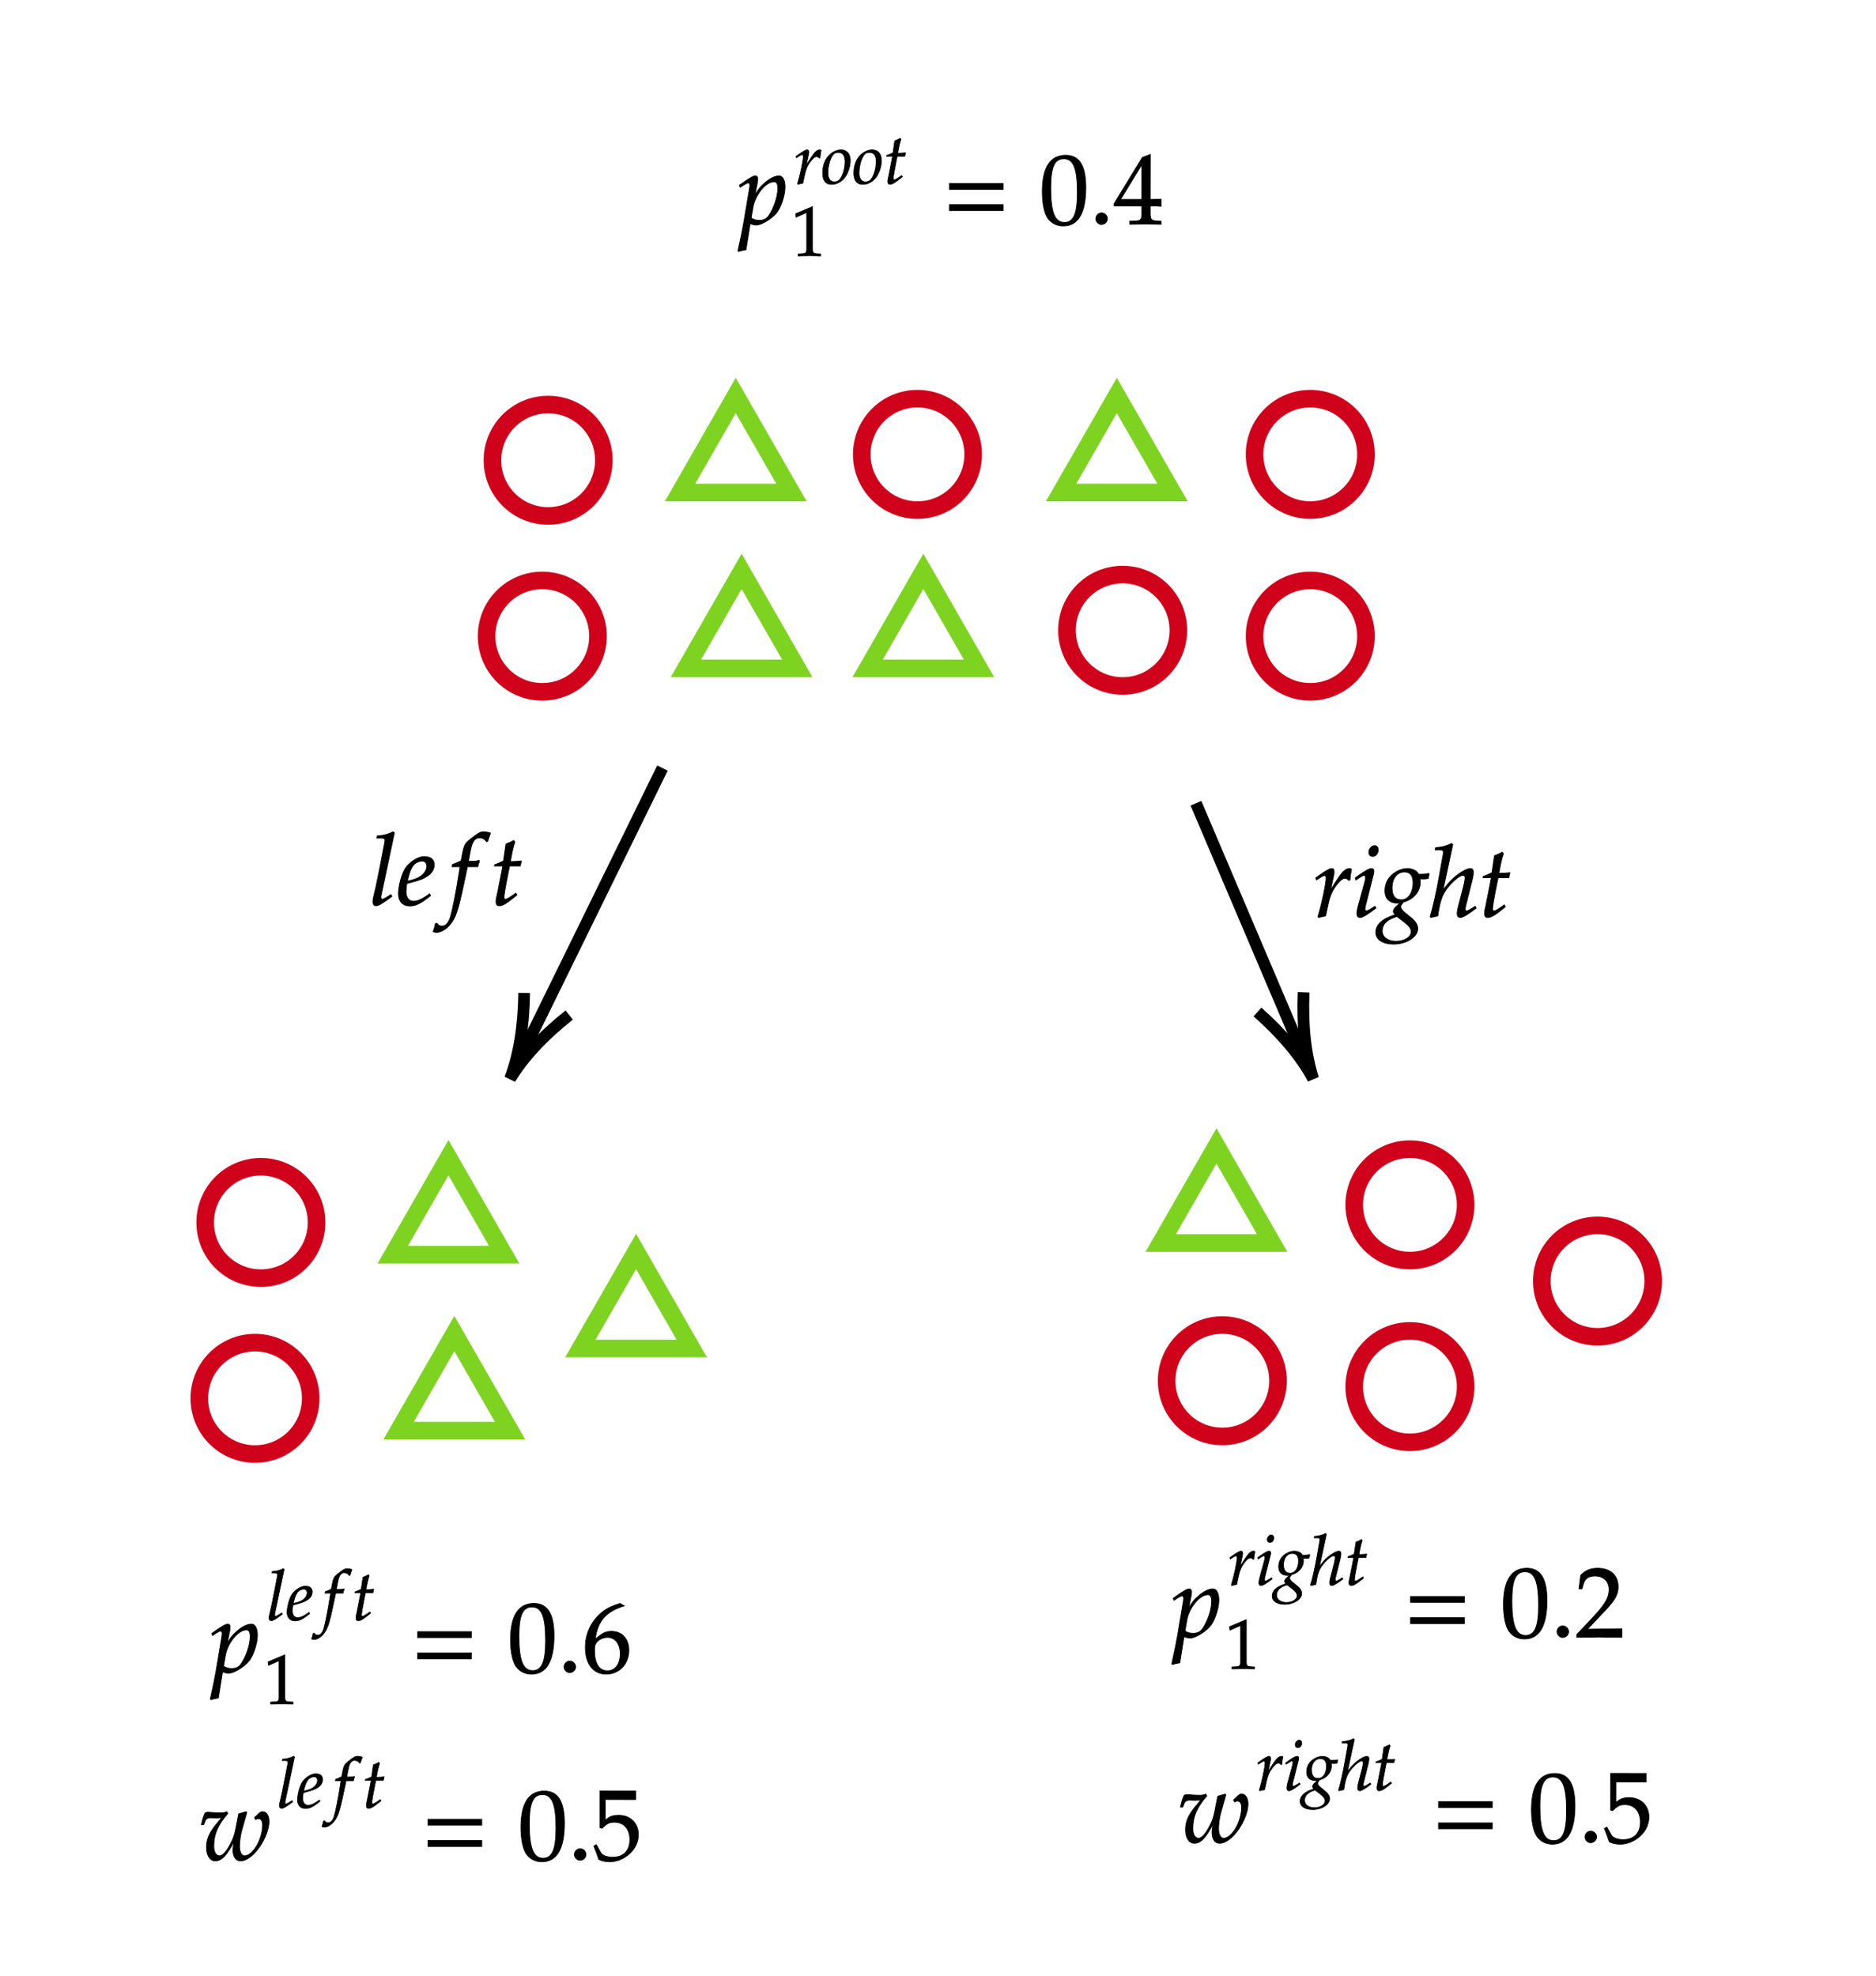 <svg xmlns="http://www.w3.org/2000/svg" xmlns:xlink="http://www.w3.org/1999/xlink" x="0" y="0" width="320" height="337" style="
        width:320px;
        height:337px;
        background: #FFF;
        fill: none;
">
        <svg xmlns="http://www.w3.org/2000/svg"/>
        
        <svg xmlns="http://www.w3.org/2000/svg" class="role-diagram-draw-area"><g class="shapes-region" style="stroke: black; fill: none;"><g class="composite-shape"><path class="real" d=" M125.5,67.45 L135,84 L116,84 Z" style="stroke-width: 3; stroke: rgb(126, 211, 33); fill: none; fill-opacity: 1; stroke-opacity: 1;"/></g><g class="composite-shape"><path class="real" d=" M157.5,97.45 L167,114 L148,114 Z" style="stroke-width: 3; stroke: rgb(126, 211, 33); stroke-opacity: 1; fill: none; fill-opacity: 1;"/></g><g class="composite-shape"><path class="real" d=" M126.5,97.45 L136,114 L117,114 Z" style="stroke-width: 3; stroke: rgb(126, 211, 33); stroke-opacity: 1; fill: none; fill-opacity: 1;"/></g><g class="composite-shape"><path class="real" d=" M190.5,67.45 L200,84 L181,84 Z" style="stroke-width: 3; stroke: rgb(126, 211, 33); stroke-opacity: 1; fill: none; fill-opacity: 1;"/></g><g class="composite-shape"><path class="real" d=" M84,78.5 C84,73.25 88.25,69 93.5,69 C98.75,69 103,73.25 103,78.5 C103,83.75 98.75,88 93.5,88 C88.25,88 84,83.75 84,78.5 Z" style="stroke-width: 3; stroke: rgb(208, 2, 27); fill: none; fill-opacity: 1; stroke-opacity: 1;"/></g><g class="composite-shape"><path class="real" d=" M83,108.5 C83,103.25 87.25,99 92.5,99 C97.75,99 102,103.25 102,108.5 C102,113.75 97.75,118 92.5,118 C87.25,118 83,113.75 83,108.5 Z" style="stroke-width: 3; stroke: rgb(208, 2, 27); stroke-opacity: 1; fill: none; fill-opacity: 1;"/></g><g class="composite-shape"><path class="real" d=" M147,77.5 C147,72.25 151.25,68 156.5,68 C161.75,68 166,72.25 166,77.5 C166,82.75 161.75,87 156.5,87 C151.25,87 147,82.75 147,77.5 Z" style="stroke-width: 3; stroke: rgb(208, 2, 27); stroke-opacity: 1; fill: none; fill-opacity: 1;"/></g><g class="composite-shape"><path class="real" d=" M182,107.5 C182,102.25 186.25,98 191.5,98 C196.75,98 201,102.25 201,107.5 C201,112.75 196.75,117 191.5,117 C186.25,117 182,112.75 182,107.5 Z" style="stroke-width: 3; stroke: rgb(208, 2, 27); stroke-opacity: 1; fill: none; fill-opacity: 1;"/></g><g class="composite-shape"><path class="real" d=" M214,77.5 C214,72.25 218.25,68 223.5,68 C228.75,68 233,72.25 233,77.5 C233,82.75 228.75,87 223.5,87 C218.25,87 214,82.75 214,77.5 Z" style="stroke-width: 3; stroke: rgb(208, 2, 27); stroke-opacity: 1; fill: none; fill-opacity: 1;"/></g><g class="composite-shape"><path class="real" d=" M214,108.5 C214,103.25 218.25,99 223.5,99 C228.75,99 233,103.25 233,108.5 C233,113.75 228.75,118 223.5,118 C218.25,118 214,113.75 214,108.5 Z" style="stroke-width: 3; stroke: rgb(208, 2, 27); stroke-opacity: 1; fill: none; fill-opacity: 1;"/></g><g class="composite-shape"><path class="real" d=" M76.5,197.45 L86,214 L67,214 Z" style="stroke-width: 3; stroke: rgb(126, 211, 33); stroke-opacity: 1; fill: none; fill-opacity: 1;"/></g><g class="composite-shape"><path class="real" d=" M108.5,213.45 L118,230 L99,230 Z" style="stroke-width: 3; stroke: rgb(126, 211, 33); stroke-opacity: 1; fill: none; fill-opacity: 1;"/></g><g class="composite-shape"><path class="real" d=" M77.5,227.45 L87,244 L68,244 Z" style="stroke-width: 3; stroke: rgb(126, 211, 33); stroke-opacity: 1; fill: none; fill-opacity: 1;"/></g><g class="composite-shape"><path class="real" d=" M207.5,195.45 L217,212 L198,212 Z" style="stroke-width: 3; stroke: rgb(126, 211, 33); stroke-opacity: 1; fill: none; fill-opacity: 1;"/></g><g class="composite-shape"><path class="real" d=" M35,208.5 C35,203.25 39.25,199 44.5,199 C49.75,199 54,203.25 54,208.5 C54,213.75 49.75,218 44.5,218 C39.25,218 35,213.75 35,208.5 Z" style="stroke-width: 3; stroke: rgb(208, 2, 27); stroke-opacity: 1; fill: none; fill-opacity: 1;"/></g><g class="composite-shape"><path class="real" d=" M34,238.5 C34,233.25 38.25,229 43.5,229 C48.75,229 53,233.25 53,238.5 C53,243.75 48.75,248 43.5,248 C38.25,248 34,243.75 34,238.5 Z" style="stroke-width: 3; stroke: rgb(208, 2, 27); stroke-opacity: 1; fill: none; fill-opacity: 1;"/></g><g class="composite-shape"><path class="real" d=" M263,218.5 C263,213.25 267.25,209 272.5,209 C277.75,209 282,213.25 282,218.5 C282,223.75 277.75,228 272.5,228 C267.25,228 263,223.75 263,218.5 Z" style="stroke-width: 3; stroke: rgb(208, 2, 27); stroke-opacity: 1; fill: none; fill-opacity: 1;"/></g><g class="composite-shape"><path class="real" d=" M199,235.5 C199,230.25 203.25,226 208.5,226 C213.75,226 218,230.25 218,235.5 C218,240.75 213.75,245 208.5,245 C203.25,245 199,240.75 199,235.5 Z" style="stroke-width: 3; stroke: rgb(208, 2, 27); stroke-opacity: 1; fill: none; fill-opacity: 1;"/></g><g class="composite-shape"><path class="real" d=" M231,205.5 C231,200.25 235.25,196 240.5,196 C245.75,196 250,200.25 250,205.5 C250,210.75 245.75,215 240.5,215 C235.25,215 231,210.75 231,205.5 Z" style="stroke-width: 3; stroke: rgb(208, 2, 27); stroke-opacity: 1; fill: none; fill-opacity: 1;"/></g><g class="composite-shape"><path class="real" d=" M231,236.5 C231,231.25 235.25,227 240.5,227 C245.75,227 250,231.25 250,236.5 C250,241.75 245.75,246 240.5,246 C235.25,246 231,241.75 231,236.5 Z" style="stroke-width: 3; stroke: rgb(208, 2, 27); stroke-opacity: 1; fill: none; fill-opacity: 1;"/></g><g class="arrow-line"><path class="connection real" stroke-dasharray="" d="  M113,131 L88.32,181.31" style="stroke: rgb(0, 0, 0); stroke-width: 2; fill: none; fill-opacity: 1;"/><g stroke="#000" transform="matrix(0.44,-0.898,0.898,0.44,87,184)" style="stroke: rgb(0, 0, 0); stroke-width: 2;"><path d=" M14.21,-4.28 Q6.45,-0.59 0,0 Q6.45,0.59 14.21,4.28"/></g></g><g class="arrow-line"><path class="connection real" stroke-dasharray="" d="  M204,137 L222.83,181.24" style="stroke: rgb(0, 0, 0); stroke-width: 2; fill: none; fill-opacity: 1;"/><g stroke="#000" transform="matrix(-0.392,-0.92,0.92,-0.392,224,184)" style="stroke: rgb(0, 0, 0); stroke-width: 2;"><path d=" M14.21,-4.28 Q6.45,-0.59 0,0 Q6.45,0.59 14.21,4.28"/></g></g><g/></g><g/><g/><g/></svg>
        <svg xmlns="http://www.w3.org/2000/svg" xmlns:xlink="http://www.w3.org/1999/xlink" width="660" height="335" style="width:660px;height:335px;font-family:Asana-Math, Asana;background:#FFF;"><g><g><g><g transform="matrix(1,0,0,1,63,154.333)"><path transform="matrix(0.017,0,0,-0.017,0,0)" d="M251 722L239 733C187 707 151 698 79 691L75 670L123 670C147 670 157 663 157 648C157 645 157 640 154 622C143 567 70 182 55 132C42 82 36 52 36 31C36 6 47 -9 66 -9C92 -9 128 12 226 85L216 103L190 86C161 67 139 56 129 56C122 56 116 66 116 76C116 82 117 89 120 104ZM605 111L581 94C528 56 480 36 444 36C397 36 368 73 368 133C368 158 371 185 376 214C393 218 502 248 527 259C612 296 651 342 651 404C651 451 617 482 567 482C499 496 389 423 352 349C322 299 292 180 292 113C292 35 336 -11 408 -11C465 -11 521 17 613 92ZM390 274C407 343 427 386 456 412C474 428 505 440 529 440C558 440 577 420 577 388C577 344 542 297 490 272C462 258 426 247 381 237ZM1010 437L994 437L1015 549C1031 635 1059 673 1105 673C1135 673 1162 658 1177 634L1187 638C1192 654 1202 685 1210 705L1215 720C1199 727 1168 733 1145 733C1134 733 1118 730 1110 726C1086 715 1004 654 981 630C959 608 947 578 936 521L921 442C880 422 860 414 835 405L830 383L911 383L902 327C872 132 835 -54 813 -123C795 -182 765 -213 729 -213C706 -213 695 -206 677 -184L663 -188C659 -211 645 -259 640 -268C649 -273 664 -276 675 -276C716 -276 770 -245 809 -198C880 -114 900 -18 984 383L1088 383C1092 402 1099 425 1105 439L1101 446C1072 439 1073 437 1010 437ZM1340 390L1284 107C1283 99 1271 61 1271 31C1271 6 1282 -9 1301 -9C1336 -9 1371 11 1449 74L1480 99L1470 117L1425 86C1396 66 1376 56 1365 56C1356 56 1351 64 1351 76C1351 102 1365 183 1394 328L1407 390L1514 390L1525 440C1487 436 1453 434 1415 434C1431 528 1442 577 1460 631L1449 646C1429 634 1402 622 1371 610L1346 440C1302 419 1276 408 1258 403L1256 390Z" stroke="rgb(0,0,0)" stroke-opacity="1" stroke-width="8" fill="rgb(0,0,0)" fill-opacity="1"></path></g></g></g></g><g><g><g><g transform="matrix(1,0,0,1,224,156.333)"><path transform="matrix(0.017,0,0,-0.017,0,0)" d="M368 365C371 403 376 435 384 476C373 481 369 482 364 482C333 482 302 458 266 407C227 351 188 291 172 256L204 408C208 425 210 438 210 450C210 470 202 482 187 482C166 482 128 461 54 408L26 388L33 368L65 389C93 407 104 412 113 412C123 412 130 403 130 390C130 332 87 126 47 -2L57 -9C72 -4 88 -1 111 4L124 6L150 126C168 209 191 262 235 319C269 363 296 384 318 384C333 384 343 379 354 365ZM422 388L429 368L461 389C498 412 501 414 508 414C518 414 526 404 526 391C526 384 522 361 518 347L452 107C444 76 439 49 439 30C439 6 450 -9 469 -9C495 -9 531 12 629 85L619 103L593 86C564 67 541 56 532 56C525 56 519 66 519 76C519 86 521 95 526 116L603 420C607 437 609 448 609 456C609 473 600 482 584 482C562 482 525 461 450 408ZM616 712C587 712 558 679 558 645C558 620 573 604 597 604C628 604 652 633 652 671C652 695 637 712 616 712ZM940 482C873 482 720 419 720 259C720 182 765 136 842 136C850 136 861 136 872 137L831 99C815 84 804 66 804 52C804 42 811 31 825 19C756 -4 628 -48 628 -159C628 -230 698 -276 807 -276C936 -276 1049 -204 1049 -121C1049 -85 1028 -49 985 -14L925 35C891 62 878 81 878 100C878 114 893 128 905 146C1003 170 1074 253 1074 342C1074 357 1071 376 1070 380C1087 378 1095 378 1104 378C1121 378 1131 379 1154 382L1163 427L1160 433C1132 426 1112 424 1058 424C1058 425 1034 482 940 482ZM841 1L918 -58C964 -94 983 -121 983 -154C983 -206 914 -248 831 -248C749 -248 692 -206 692 -145C692 -43 802 -11 841 1ZM915 448C973 448 1002 412 1002 341C1002 238 954 168 884 168C823 168 791 209 791 288C791 383 842 448 915 448ZM1400 722L1388 733C1343 711 1302 697 1228 691L1224 670L1272 670C1290 670 1306 667 1306 647C1306 641 1306 632 1304 622L1262 388C1242 272 1200 80 1174 2L1181 -9L1250 7C1258 64 1272 164 1312 236C1357 317 1460 414 1502 414C1513 414 1524 407 1524 393C1524 375 1519 342 1509 303L1458 107C1452 85 1445 55 1445 31C1445 6 1455 -9 1476 -9C1508 -9 1576 41 1635 85L1625 103L1599 86C1576 71 1550 56 1538 56C1531 56 1525 65 1525 76C1525 88 1528 101 1532 116L1596 372C1602 398 1607 423 1607 447C1607 464 1601 482 1575 482C1540 482 1463 437 1395 374C1362 343 1336 308 1308 273L1304 275ZM1788 390L1732 107C1731 99 1719 61 1719 31C1719 6 1730 -9 1749 -9C1784 -9 1819 11 1897 74L1928 99L1918 117L1873 86C1844 66 1824 56 1813 56C1804 56 1799 64 1799 76C1799 102 1813 183 1842 328L1855 390L1962 390L1973 440C1935 436 1901 434 1863 434C1879 528 1890 577 1908 631L1897 646C1877 634 1850 622 1819 610L1794 440C1750 419 1724 408 1706 403L1704 390Z" stroke="rgb(0,0,0)" stroke-opacity="1" stroke-width="8" fill="rgb(0,0,0)" fill-opacity="1"></path></g></g></g></g><g><g><g><g transform="matrix(1,0,0,1,126,38.198)"><path transform="matrix(0.017,0,0,-0.017,0,0)" d="M176 -11C232 -11 347 62 390 125C431 186 465 296 465 371C465 438 442 482 406 482C364 482 311 456 259 409C218 374 198 348 162 289L186 408C189 425 191 440 191 452C191 471 183 482 169 482C148 482 110 461 36 408L8 388L15 368L47 389C75 407 86 412 95 412C105 412 112 403 112 389C112 381 110 361 108 351L50 8C40 -52 21 -143 1 -233L-7 -270L0 -276C21 -269 41 -264 73 -259L115 3C136 -4 158 -11 176 -11ZM143 165C165 293 272 424 355 424C381 424 393 402 393 356C393 275 353 156 300 80C280 51 248 36 207 36C176 36 151 43 125 59Z" stroke="rgb(0,0,0)" stroke-opacity="1" stroke-width="8" fill="rgb(0,0,0)" fill-opacity="1"></path></g></g><g><g><g><g><g transform="matrix(1,0,0,1,135.458,31.333)"><path transform="matrix(0.012,0,0,-0.012,0,0)" d="M368 365C371 403 376 435 384 476C373 481 369 482 364 482C333 482 302 458 266 407C227 351 188 291 172 256L204 408C208 425 210 438 210 450C210 470 202 482 187 482C166 482 128 461 54 408L26 388L33 368L65 389C93 407 104 412 113 412C123 412 130 403 130 390C130 332 87 126 47 -2L57 -9C72 -4 88 -1 111 4L124 6L150 126C168 209 191 262 235 319C269 363 296 384 318 384C333 384 343 379 354 365ZM405 152C405 46 450 -11 533 -11C588 -11 648 15 693 57C755 116 799 230 799 331C799 425 749 482 666 482C562 482 405 382 405 152ZM629 444C690 444 723 399 723 315C723 219 692 113 648 60C630 39 604 27 573 27C515 27 481 72 481 151C481 264 520 387 569 427C582 438 605 444 629 444ZM848 152C848 46 893 -11 976 -11C1031 -11 1091 15 1136 57C1198 116 1242 230 1242 331C1242 425 1192 482 1109 482C1005 482 848 382 848 152ZM1072 444C1133 444 1166 399 1166 315C1166 219 1135 113 1091 60C1073 39 1047 27 1016 27C958 27 924 72 924 151C924 264 963 387 1012 427C1025 438 1048 444 1072 444ZM1399 390L1343 107C1342 99 1330 61 1330 31C1330 6 1341 -9 1360 -9C1395 -9 1430 11 1508 74L1539 99L1529 117L1484 86C1455 66 1435 56 1424 56C1415 56 1410 64 1410 76C1410 102 1424 183 1453 328L1466 390L1573 390L1584 440C1546 436 1512 434 1474 434C1490 528 1501 577 1519 631L1508 646C1488 634 1461 622 1430 610L1405 440C1361 419 1335 408 1317 403L1315 390Z" stroke="rgb(0,0,0)" stroke-opacity="1" stroke-width="8" fill="rgb(0,0,0)" fill-opacity="1"></path></g></g></g></g><g><g><g><g transform="matrix(1,0,0,1,134.99,43.625)"><path transform="matrix(0.012,0,0,-0.012,0,0)" d="M418 -3L418 27L366 30C311 33 301 44 301 96L301 700L60 598L67 548L217 614L217 96C217 44 206 33 152 30L96 27L96 -3C250 0 250 0 261 0C292 0 402 -3 418 -3Z" stroke="rgb(0,0,0)" stroke-opacity="1" stroke-width="8" fill="rgb(0,0,0)" fill-opacity="1"></path></g></g></g></g></g><g><g transform="matrix(1,0,0,1,160.844,38.198)"><path transform="matrix(0.017,0,0,-0.017,0,0)" d="M604 347L604 406L65 406L65 347ZM604 134L604 193L65 193L65 134Z" stroke="rgb(0,0,0)" stroke-opacity="1" stroke-width="8" fill="rgb(0,0,0)" fill-opacity="1"></path></g></g><g><g transform="matrix(1,0,0,1,177.302,38.198)"><path transform="matrix(0.017,0,0,-0.017,0,0)" d="M263 689C108 689 29 566 29 324C29 207 50 106 85 57C120 8 176 -20 238 -20C389 -20 465 110 465 366C465 585 400 689 263 689ZM245 654C342 654 381 556 381 316C381 103 343 15 251 15C154 15 113 116 113 360C113 571 150 654 245 654ZM623 111C593 111 566 83 566 53C566 23 593 -5 622 -5C654 -5 682 22 682 53C682 83 654 111 623 111ZM1028 181L1028 106C1028 46 1017 32 968 30L906 27L906 -3C1039 0 1039 0 1063 0C1087 0 1087 0 1220 -3L1220 27L1172 30C1123 33 1112 46 1112 106L1112 181C1171 181 1192 180 1220 177L1220 248L1112 245L1113 697L1033 667L750 204L750 181ZM1028 245L813 245L1028 597Z" stroke="rgb(0,0,0)" stroke-opacity="1" stroke-width="8" fill="rgb(0,0,0)" fill-opacity="1"></path></g></g></g></g><g><g><g><g transform="matrix(1,0,0,1,36,285.198)"><path transform="matrix(0.017,0,0,-0.017,0,0)" d="M176 -11C232 -11 347 62 390 125C431 186 465 296 465 371C465 438 442 482 406 482C364 482 311 456 259 409C218 374 198 348 162 289L186 408C189 425 191 440 191 452C191 471 183 482 169 482C148 482 110 461 36 408L8 388L15 368L47 389C75 407 86 412 95 412C105 412 112 403 112 389C112 381 110 361 108 351L50 8C40 -52 21 -143 1 -233L-7 -270L0 -276C21 -269 41 -264 73 -259L115 3C136 -4 158 -11 176 -11ZM143 165C165 293 272 424 355 424C381 424 393 402 393 356C393 275 353 156 300 80C280 51 248 36 207 36C176 36 151 43 125 59Z" stroke="rgb(0,0,0)" stroke-opacity="1" stroke-width="8" fill="rgb(0,0,0)" fill-opacity="1"></path></g></g><g><g><g><g><g transform="matrix(1,0,0,1,45.458,276.333)"><path transform="matrix(0.012,0,0,-0.012,0,0)" d="M251 722L239 733C187 707 151 698 79 691L75 670L123 670C147 670 157 663 157 648C157 645 157 640 154 622C143 567 70 182 55 132C42 82 36 52 36 31C36 6 47 -9 66 -9C92 -9 128 12 226 85L216 103L190 86C161 67 139 56 129 56C122 56 116 66 116 76C116 82 117 89 120 104ZM605 111L581 94C528 56 480 36 444 36C397 36 368 73 368 133C368 158 371 185 376 214C393 218 502 248 527 259C612 296 651 342 651 404C651 451 617 482 567 482C499 496 389 423 352 349C322 299 292 180 292 113C292 35 336 -11 408 -11C465 -11 521 17 613 92ZM390 274C407 343 427 386 456 412C474 428 505 440 529 440C558 440 577 420 577 388C577 344 542 297 490 272C462 258 426 247 381 237ZM1010 437L994 437L1015 549C1031 635 1059 673 1105 673C1135 673 1162 658 1177 634L1187 638C1192 654 1202 685 1210 705L1215 720C1199 727 1168 733 1145 733C1134 733 1118 730 1110 726C1086 715 1004 654 981 630C959 608 947 578 936 521L921 442C880 422 860 414 835 405L830 383L911 383L902 327C872 132 835 -54 813 -123C795 -182 765 -213 729 -213C706 -213 695 -206 677 -184L663 -188C659 -211 645 -259 640 -268C649 -273 664 -276 675 -276C716 -276 770 -245 809 -198C880 -114 900 -18 984 383L1088 383C1092 402 1099 425 1105 439L1101 446C1072 439 1073 437 1010 437ZM1340 390L1284 107C1283 99 1271 61 1271 31C1271 6 1282 -9 1301 -9C1336 -9 1371 11 1449 74L1480 99L1470 117L1425 86C1396 66 1376 56 1365 56C1356 56 1351 64 1351 76C1351 102 1365 183 1394 328L1407 390L1514 390L1525 440C1487 436 1453 434 1415 434C1431 528 1442 577 1460 631L1449 646C1429 634 1402 622 1371 610L1346 440C1302 419 1276 408 1258 403L1256 390Z" stroke="rgb(0,0,0)" stroke-opacity="1" stroke-width="8" fill="rgb(0,0,0)" fill-opacity="1"></path></g></g></g></g><g><g><g><g transform="matrix(1,0,0,1,44.99,290.625)"><path transform="matrix(0.012,0,0,-0.012,0,0)" d="M418 -3L418 27L366 30C311 33 301 44 301 96L301 700L60 598L67 548L217 614L217 96C217 44 206 33 152 30L96 27L96 -3C250 0 250 0 261 0C292 0 402 -3 418 -3Z" stroke="rgb(0,0,0)" stroke-opacity="1" stroke-width="8" fill="rgb(0,0,0)" fill-opacity="1"></path></g></g></g></g></g><g><g transform="matrix(1,0,0,1,70.135,285.198)"><path transform="matrix(0.017,0,0,-0.017,0,0)" d="M604 347L604 406L65 406L65 347ZM604 134L604 193L65 193L65 134Z" stroke="rgb(0,0,0)" stroke-opacity="1" stroke-width="8" fill="rgb(0,0,0)" fill-opacity="1"></path></g></g><g><g transform="matrix(1,0,0,1,86.594,285.198)"><path transform="matrix(0.017,0,0,-0.017,0,0)" d="M263 689C108 689 29 566 29 324C29 207 50 106 85 57C120 8 176 -20 238 -20C389 -20 465 110 465 366C465 585 400 689 263 689ZM245 654C342 654 381 556 381 316C381 103 343 15 251 15C154 15 113 116 113 360C113 571 150 654 245 654ZM623 111C593 111 566 83 566 53C566 23 593 -5 622 -5C654 -5 682 22 682 53C682 83 654 111 623 111ZM879 331C900 512 989 611 1169 665L1127 689C1031 657 990 637 939 593C836 506 780 384 780 247C780 82 860 -20 989 -20C1119 -20 1216 83 1216 219C1216 334 1147 409 1041 409C964 409 932 370 879 331ZM1003 349C1079 349 1130 283 1130 184C1130 80 1079 13 1002 13C917 13 871 86 871 220C871 255 875 274 886 291C908 325 955 349 1003 349Z" stroke="rgb(0,0,0)" stroke-opacity="1" stroke-width="8" fill="rgb(0,0,0)" fill-opacity="1"></path></g></g></g></g><g><g><g><g transform="matrix(1,0,0,1,200,279.198)"><path transform="matrix(0.017,0,0,-0.017,0,0)" d="M176 -11C232 -11 347 62 390 125C431 186 465 296 465 371C465 438 442 482 406 482C364 482 311 456 259 409C218 374 198 348 162 289L186 408C189 425 191 440 191 452C191 471 183 482 169 482C148 482 110 461 36 408L8 388L15 368L47 389C75 407 86 412 95 412C105 412 112 403 112 389C112 381 110 361 108 351L50 8C40 -52 21 -143 1 -233L-7 -270L0 -276C21 -269 41 -264 73 -259L115 3C136 -4 158 -11 176 -11ZM143 165C165 293 272 424 355 424C381 424 393 402 393 356C393 275 353 156 300 80C280 51 248 36 207 36C176 36 151 43 125 59Z" stroke="rgb(0,0,0)" stroke-opacity="1" stroke-width="8" fill="rgb(0,0,0)" fill-opacity="1"></path></g></g><g><g><g><g><g transform="matrix(1,0,0,1,209.458,270.333)"><path transform="matrix(0.012,0,0,-0.012,0,0)" d="M368 365C371 403 376 435 384 476C373 481 369 482 364 482C333 482 302 458 266 407C227 351 188 291 172 256L204 408C208 425 210 438 210 450C210 470 202 482 187 482C166 482 128 461 54 408L26 388L33 368L65 389C93 407 104 412 113 412C123 412 130 403 130 390C130 332 87 126 47 -2L57 -9C72 -4 88 -1 111 4L124 6L150 126C168 209 191 262 235 319C269 363 296 384 318 384C333 384 343 379 354 365ZM422 388L429 368L461 389C498 412 501 414 508 414C518 414 526 404 526 391C526 384 522 361 518 347L452 107C444 76 439 49 439 30C439 6 450 -9 469 -9C495 -9 531 12 629 85L619 103L593 86C564 67 541 56 532 56C525 56 519 66 519 76C519 86 521 95 526 116L603 420C607 437 609 448 609 456C609 473 600 482 584 482C562 482 525 461 450 408ZM616 712C587 712 558 679 558 645C558 620 573 604 597 604C628 604 652 633 652 671C652 695 637 712 616 712ZM940 482C873 482 720 419 720 259C720 182 765 136 842 136C850 136 861 136 872 137L831 99C815 84 804 66 804 52C804 42 811 31 825 19C756 -4 628 -48 628 -159C628 -230 698 -276 807 -276C936 -276 1049 -204 1049 -121C1049 -85 1028 -49 985 -14L925 35C891 62 878 81 878 100C878 114 893 128 905 146C1003 170 1074 253 1074 342C1074 357 1071 376 1070 380C1087 378 1095 378 1104 378C1121 378 1131 379 1154 382L1163 427L1160 433C1132 426 1112 424 1058 424C1058 425 1034 482 940 482ZM841 1L918 -58C964 -94 983 -121 983 -154C983 -206 914 -248 831 -248C749 -248 692 -206 692 -145C692 -43 802 -11 841 1ZM915 448C973 448 1002 412 1002 341C1002 238 954 168 884 168C823 168 791 209 791 288C791 383 842 448 915 448ZM1400 722L1388 733C1343 711 1302 697 1228 691L1224 670L1272 670C1290 670 1306 667 1306 647C1306 641 1306 632 1304 622L1262 388C1242 272 1200 80 1174 2L1181 -9L1250 7C1258 64 1272 164 1312 236C1357 317 1460 414 1502 414C1513 414 1524 407 1524 393C1524 375 1519 342 1509 303L1458 107C1452 85 1445 55 1445 31C1445 6 1455 -9 1476 -9C1508 -9 1576 41 1635 85L1625 103L1599 86C1576 71 1550 56 1538 56C1531 56 1525 65 1525 76C1525 88 1528 101 1532 116L1596 372C1602 398 1607 423 1607 447C1607 464 1601 482 1575 482C1540 482 1463 437 1395 374C1362 343 1336 308 1308 273L1304 275ZM1788 390L1732 107C1731 99 1719 61 1719 31C1719 6 1730 -9 1749 -9C1784 -9 1819 11 1897 74L1928 99L1918 117L1873 86C1844 66 1824 56 1813 56C1804 56 1799 64 1799 76C1799 102 1813 183 1842 328L1855 390L1962 390L1973 440C1935 436 1901 434 1863 434C1879 528 1890 577 1908 631L1897 646C1877 634 1850 622 1819 610L1794 440C1750 419 1724 408 1706 403L1704 390Z" stroke="rgb(0,0,0)" stroke-opacity="1" stroke-width="8" fill="rgb(0,0,0)" fill-opacity="1"></path></g></g></g></g><g><g><g><g transform="matrix(1,0,0,1,208.99,284.625)"><path transform="matrix(0.012,0,0,-0.012,0,0)" d="M418 -3L418 27L366 30C311 33 301 44 301 96L301 700L60 598L67 548L217 614L217 96C217 44 206 33 152 30L96 27L96 -3C250 0 250 0 261 0C292 0 402 -3 418 -3Z" stroke="rgb(0,0,0)" stroke-opacity="1" stroke-width="8" fill="rgb(0,0,0)" fill-opacity="1"></path></g></g></g></g></g><g><g transform="matrix(1,0,0,1,239.51,279.198)"><path transform="matrix(0.017,0,0,-0.017,0,0)" d="M604 347L604 406L65 406L65 347ZM604 134L604 193L65 193L65 134Z" stroke="rgb(0,0,0)" stroke-opacity="1" stroke-width="8" fill="rgb(0,0,0)" fill-opacity="1"></path></g></g><g><g transform="matrix(1,0,0,1,255.969,279.198)"><path transform="matrix(0.017,0,0,-0.017,0,0)" d="M263 689C108 689 29 566 29 324C29 207 50 106 85 57C120 8 176 -20 238 -20C389 -20 465 110 465 366C465 585 400 689 263 689ZM245 654C342 654 381 556 381 316C381 103 343 15 251 15C154 15 113 116 113 360C113 571 150 654 245 654ZM623 111C593 111 566 83 566 53C566 23 593 -5 622 -5C654 -5 682 22 682 53C682 83 654 111 623 111ZM764 23L764 -3C951 -3 951 0 987 0C1023 0 1023 -3 1216 -3L1216 82C1101 77 1055 81 870 77L1052 270C1149 373 1179 428 1179 503C1179 618 1101 689 974 689C902 689 853 669 804 619L787 483L816 483L829 529C845 587 881 612 948 612C1034 612 1089 558 1089 473C1089 398 1047 324 934 204Z" stroke="rgb(0,0,0)" stroke-opacity="1" stroke-width="8" fill="rgb(0,0,0)" fill-opacity="1"></path></g></g></g></g><g><g><g><g transform="matrix(1,0,0,1,34,317.198)"><path transform="matrix(0.017,0,0,-0.017,0,0)" d="M167 420C188 420 201 421 226 424C171 350 72 266 72 126C72 44 107 -11 160 -11C224 -11 276 44 350 187C341 143 338 118 338 95C338 32 367 -11 412 -11C546 -11 699 238 699 384C699 441 673 482 637 482C624 482 612 478 604 470L554 423L565 404C574 410 583 413 592 413C619 413 635 390 635 350C635 205 538 39 453 39C424 39 403 79 403 134C403 181 412 247 424 290L476 474L469 482L395 460L366 311C354 249 340 209 311 155C271 80 233 39 203 39C168 39 145 78 145 136C145 255 186 352 285 464L275 482C255 473 242 470 214 470C186 470 144 472 115 475L103 476C97 477 92 477 91 477C79 477 70 475 59 470C45 443 34 407 21 352L43 352L60 394C67 411 87 422 111 422C145 422 128 420 167 420Z" stroke="rgb(0,0,0)" stroke-opacity="1" stroke-width="8" fill="rgb(0,0,0)" fill-opacity="1"></path></g></g><g><g><g><g><g transform="matrix(1,0,0,1,47.229,308.333)"><path transform="matrix(0.012,0,0,-0.012,0,0)" d="M251 722L239 733C187 707 151 698 79 691L75 670L123 670C147 670 157 663 157 648C157 645 157 640 154 622C143 567 70 182 55 132C42 82 36 52 36 31C36 6 47 -9 66 -9C92 -9 128 12 226 85L216 103L190 86C161 67 139 56 129 56C122 56 116 66 116 76C116 82 117 89 120 104ZM605 111L581 94C528 56 480 36 444 36C397 36 368 73 368 133C368 158 371 185 376 214C393 218 502 248 527 259C612 296 651 342 651 404C651 451 617 482 567 482C499 496 389 423 352 349C322 299 292 180 292 113C292 35 336 -11 408 -11C465 -11 521 17 613 92ZM390 274C407 343 427 386 456 412C474 428 505 440 529 440C558 440 577 420 577 388C577 344 542 297 490 272C462 258 426 247 381 237ZM1010 437L994 437L1015 549C1031 635 1059 673 1105 673C1135 673 1162 658 1177 634L1187 638C1192 654 1202 685 1210 705L1215 720C1199 727 1168 733 1145 733C1134 733 1118 730 1110 726C1086 715 1004 654 981 630C959 608 947 578 936 521L921 442C880 422 860 414 835 405L830 383L911 383L902 327C872 132 835 -54 813 -123C795 -182 765 -213 729 -213C706 -213 695 -206 677 -184L663 -188C659 -211 645 -259 640 -268C649 -273 664 -276 675 -276C716 -276 770 -245 809 -198C880 -114 900 -18 984 383L1088 383C1092 402 1099 425 1105 439L1101 446C1072 439 1073 437 1010 437ZM1340 390L1284 107C1283 99 1271 61 1271 31C1271 6 1282 -9 1301 -9C1336 -9 1371 11 1449 74L1480 99L1470 117L1425 86C1396 66 1376 56 1365 56C1356 56 1351 64 1351 76C1351 102 1365 183 1394 328L1407 390L1514 390L1525 440C1487 436 1453 434 1415 434C1431 528 1442 577 1460 631L1449 646C1429 634 1402 622 1371 610L1346 440C1302 419 1276 408 1258 403L1256 390Z" stroke="rgb(0,0,0)" stroke-opacity="1" stroke-width="8" fill="rgb(0,0,0)" fill-opacity="1"></path></g></g></g></g><g><g></g></g></g><g><g transform="matrix(1,0,0,1,71.906,317.198)"><path transform="matrix(0.017,0,0,-0.017,0,0)" d="M604 347L604 406L65 406L65 347ZM604 134L604 193L65 193L65 134Z" stroke="rgb(0,0,0)" stroke-opacity="1" stroke-width="8" fill="rgb(0,0,0)" fill-opacity="1"></path></g></g><g><g transform="matrix(1,0,0,1,88.365,317.198)"><path transform="matrix(0.017,0,0,-0.017,0,0)" d="M263 689C108 689 29 566 29 324C29 207 50 106 85 57C120 8 176 -20 238 -20C389 -20 465 110 465 366C465 585 400 689 263 689ZM245 654C342 654 381 556 381 316C381 103 343 15 251 15C154 15 113 116 113 360C113 571 150 654 245 654ZM623 111C593 111 566 83 566 53C566 23 593 -5 622 -5C654 -5 682 22 682 53C682 83 654 111 623 111ZM1207 253C1207 366 1126 446 1012 446C964 446 928 443 875 396L875 605L1180 604L1180 689L823 690L823 322L843 316C890 363 917 377 966 377C1062 377 1122 309 1122 201C1122 90 1058 25 949 25C895 25 845 43 831 69L785 151L761 137C784 80 796 48 810 4C838 -11 878 -20 921 -20C1049 -20 1207 89 1207 253Z" stroke="rgb(0,0,0)" stroke-opacity="1" stroke-width="8" fill="rgb(0,0,0)" fill-opacity="1"></path></g></g></g></g><g><g><g><g transform="matrix(1,0,0,1,201,314.198)"><path transform="matrix(0.017,0,0,-0.017,0,0)" d="M167 420C188 420 201 421 226 424C171 350 72 266 72 126C72 44 107 -11 160 -11C224 -11 276 44 350 187C341 143 338 118 338 95C338 32 367 -11 412 -11C546 -11 699 238 699 384C699 441 673 482 637 482C624 482 612 478 604 470L554 423L565 404C574 410 583 413 592 413C619 413 635 390 635 350C635 205 538 39 453 39C424 39 403 79 403 134C403 181 412 247 424 290L476 474L469 482L395 460L366 311C354 249 340 209 311 155C271 80 233 39 203 39C168 39 145 78 145 136C145 255 186 352 285 464L275 482C255 473 242 470 214 470C186 470 144 472 115 475L103 476C97 477 92 477 91 477C79 477 70 475 59 470C45 443 34 407 21 352L43 352L60 394C67 411 87 422 111 422C145 422 128 420 167 420Z" stroke="rgb(0,0,0)" stroke-opacity="1" stroke-width="8" fill="rgb(0,0,0)" fill-opacity="1"></path></g></g><g><g><g><g><g transform="matrix(1,0,0,1,214.229,305.333)"><path transform="matrix(0.012,0,0,-0.012,0,0)" d="M368 365C371 403 376 435 384 476C373 481 369 482 364 482C333 482 302 458 266 407C227 351 188 291 172 256L204 408C208 425 210 438 210 450C210 470 202 482 187 482C166 482 128 461 54 408L26 388L33 368L65 389C93 407 104 412 113 412C123 412 130 403 130 390C130 332 87 126 47 -2L57 -9C72 -4 88 -1 111 4L124 6L150 126C168 209 191 262 235 319C269 363 296 384 318 384C333 384 343 379 354 365ZM422 388L429 368L461 389C498 412 501 414 508 414C518 414 526 404 526 391C526 384 522 361 518 347L452 107C444 76 439 49 439 30C439 6 450 -9 469 -9C495 -9 531 12 629 85L619 103L593 86C564 67 541 56 532 56C525 56 519 66 519 76C519 86 521 95 526 116L603 420C607 437 609 448 609 456C609 473 600 482 584 482C562 482 525 461 450 408ZM616 712C587 712 558 679 558 645C558 620 573 604 597 604C628 604 652 633 652 671C652 695 637 712 616 712ZM940 482C873 482 720 419 720 259C720 182 765 136 842 136C850 136 861 136 872 137L831 99C815 84 804 66 804 52C804 42 811 31 825 19C756 -4 628 -48 628 -159C628 -230 698 -276 807 -276C936 -276 1049 -204 1049 -121C1049 -85 1028 -49 985 -14L925 35C891 62 878 81 878 100C878 114 893 128 905 146C1003 170 1074 253 1074 342C1074 357 1071 376 1070 380C1087 378 1095 378 1104 378C1121 378 1131 379 1154 382L1163 427L1160 433C1132 426 1112 424 1058 424C1058 425 1034 482 940 482ZM841 1L918 -58C964 -94 983 -121 983 -154C983 -206 914 -248 831 -248C749 -248 692 -206 692 -145C692 -43 802 -11 841 1ZM915 448C973 448 1002 412 1002 341C1002 238 954 168 884 168C823 168 791 209 791 288C791 383 842 448 915 448ZM1400 722L1388 733C1343 711 1302 697 1228 691L1224 670L1272 670C1290 670 1306 667 1306 647C1306 641 1306 632 1304 622L1262 388C1242 272 1200 80 1174 2L1181 -9L1250 7C1258 64 1272 164 1312 236C1357 317 1460 414 1502 414C1513 414 1524 407 1524 393C1524 375 1519 342 1509 303L1458 107C1452 85 1445 55 1445 31C1445 6 1455 -9 1476 -9C1508 -9 1576 41 1635 85L1625 103L1599 86C1576 71 1550 56 1538 56C1531 56 1525 65 1525 76C1525 88 1528 101 1532 116L1596 372C1602 398 1607 423 1607 447C1607 464 1601 482 1575 482C1540 482 1463 437 1395 374C1362 343 1336 308 1308 273L1304 275ZM1788 390L1732 107C1731 99 1719 61 1719 31C1719 6 1730 -9 1749 -9C1784 -9 1819 11 1897 74L1928 99L1918 117L1873 86C1844 66 1824 56 1813 56C1804 56 1799 64 1799 76C1799 102 1813 183 1842 328L1855 390L1962 390L1973 440C1935 436 1901 434 1863 434C1879 528 1890 577 1908 631L1897 646C1877 634 1850 622 1819 610L1794 440C1750 419 1724 408 1706 403L1704 390Z" stroke="rgb(0,0,0)" stroke-opacity="1" stroke-width="8" fill="rgb(0,0,0)" fill-opacity="1"></path></g></g></g></g><g><g></g></g></g><g><g transform="matrix(1,0,0,1,244.281,314.198)"><path transform="matrix(0.017,0,0,-0.017,0,0)" d="M604 347L604 406L65 406L65 347ZM604 134L604 193L65 193L65 134Z" stroke="rgb(0,0,0)" stroke-opacity="1" stroke-width="8" fill="rgb(0,0,0)" fill-opacity="1"></path></g></g><g><g transform="matrix(1,0,0,1,260.74,314.198)"><path transform="matrix(0.017,0,0,-0.017,0,0)" d="M263 689C108 689 29 566 29 324C29 207 50 106 85 57C120 8 176 -20 238 -20C389 -20 465 110 465 366C465 585 400 689 263 689ZM245 654C342 654 381 556 381 316C381 103 343 15 251 15C154 15 113 116 113 360C113 571 150 654 245 654ZM623 111C593 111 566 83 566 53C566 23 593 -5 622 -5C654 -5 682 22 682 53C682 83 654 111 623 111ZM1207 253C1207 366 1126 446 1012 446C964 446 928 443 875 396L875 605L1180 604L1180 689L823 690L823 322L843 316C890 363 917 377 966 377C1062 377 1122 309 1122 201C1122 90 1058 25 949 25C895 25 845 43 831 69L785 151L761 137C784 80 796 48 810 4C838 -11 878 -20 921 -20C1049 -20 1207 89 1207 253Z" stroke="rgb(0,0,0)" stroke-opacity="1" stroke-width="8" fill="rgb(0,0,0)" fill-opacity="1"></path></g></g></g></g></svg>
</svg>
